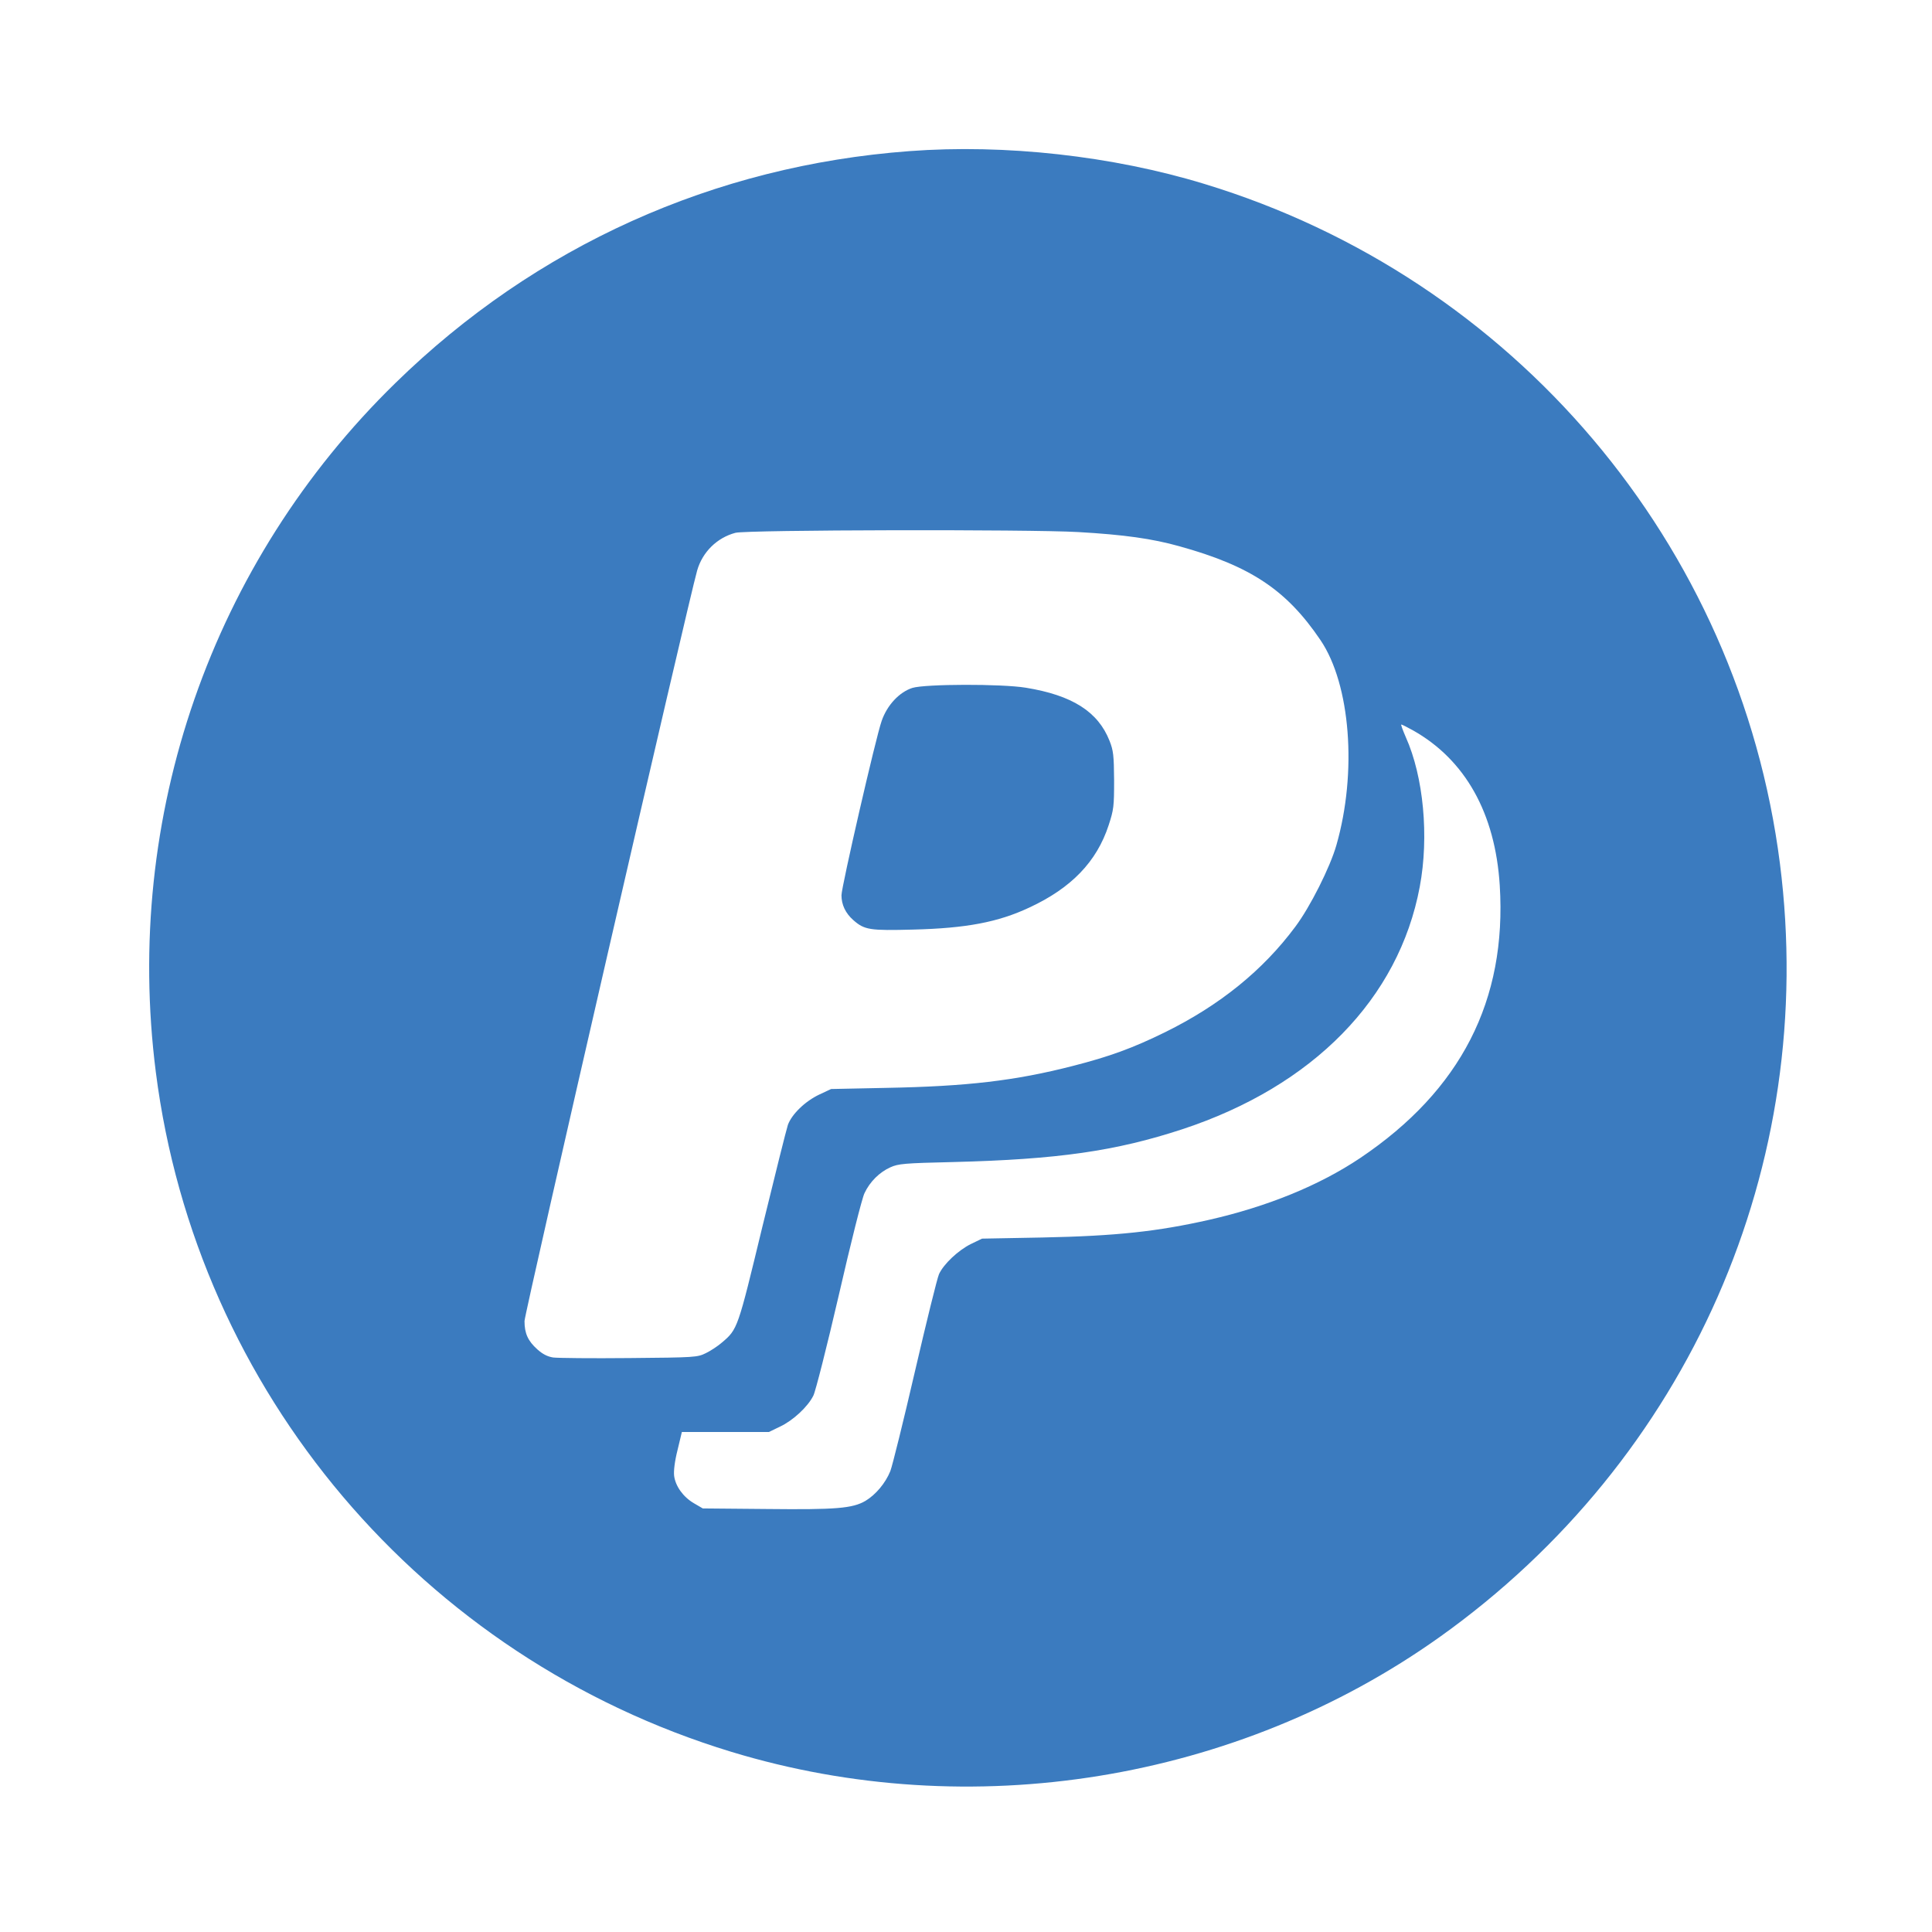 <?xml version="1.0" ?><svg height="1024" preserveAspectRatio="xMidYMid meet" width="1024" xmlns="http://www.w3.org/2000/svg"><g><title/><rect fill="none" height="1026" id="canvas_background" width="1026" x="-1" y="-1"/></g><g><title/><g fill="#000000" id="svg_1" transform="translate(0,1024) scale(0.1,-0.1) "><path d="m4820,9439c-1036,-77 -1981,-503 -2723,-1228c-976,-952 -1444,-2300 -1271,-3654c216,-1693 1410,-3103 3050,-3602c1268,-386 2679,-157 3754,608c1321,941 2008,2502 1804,4100c-216,1693 -1410,3103 -3050,3602c-488,149 -1057,212 -1564,174zm895,-2019c243,-14 392,-35 535,-75c379,-105 569,-232 749,-498c159,-235 195,-701 84,-1087c-33,-116 -139,-327 -217,-431c-172,-232 -401,-417 -691,-560c-171,-84 -294,-129 -490,-179c-304,-78 -559,-108 -990,-116l-290,-6l-62,-29c-76,-36 -146,-104 -167,-161c-8,-24 -69,-268 -136,-543c-130,-538 -130,-540 -214,-611c-22,-19 -60,-44 -85,-56c-45,-22 -56,-23 -406,-26c-198,-2 -379,0 -403,3c-31,5 -56,18 -84,43c-50,45 -68,85 -68,150c0,41 868,3814 915,3978c28,98 105,174 203,200c59,16 1558,19 1817,4zm1774,-1051c277,-156 436,-439 460,-822c38,-609 -206,-1086 -740,-1445c-215,-144 -488,-256 -799,-327c-274,-62 -492,-86 -885,-94l-320,-6l-60,-29c-66,-33 -143,-105 -168,-159c-9,-19 -66,-250 -127,-513c-61,-264 -120,-502 -131,-531c-26,-64 -77,-125 -132,-158c-69,-40 -155,-47 -524,-43l-338,3l-48,28c-56,33 -97,90 -104,145c-3,25 3,77 18,136l23,96l230,0l231,0l60,29c68,32 147,105 176,164c11,21 72,261 135,533c62,271 123,514 136,540c28,60 79,111 137,137c42,19 73,22 334,28c554,14 861,58 1214,174c692,228 1147,692 1258,1285c50,266 20,584 -74,793c-16,37 -27,67 -24,67c4,0 31,-14 62,-31z" fill="#3b7bbf" id="svg_2"/><path d="m4836,6594c-69,-22 -134,-91 -163,-175c-31,-87 -213,-880 -213,-924c0,-50 21,-95 63,-132c59,-52 88,-56 316,-50c282,7 451,39 617,117c222,103 357,243 420,436c27,83 29,99 29,239c-1,132 -4,157 -24,208c-61,155 -198,242 -444,282c-128,21 -532,20 -601,-1z" fill="#3b7bbf" id="svg_3"/></g></g></svg>